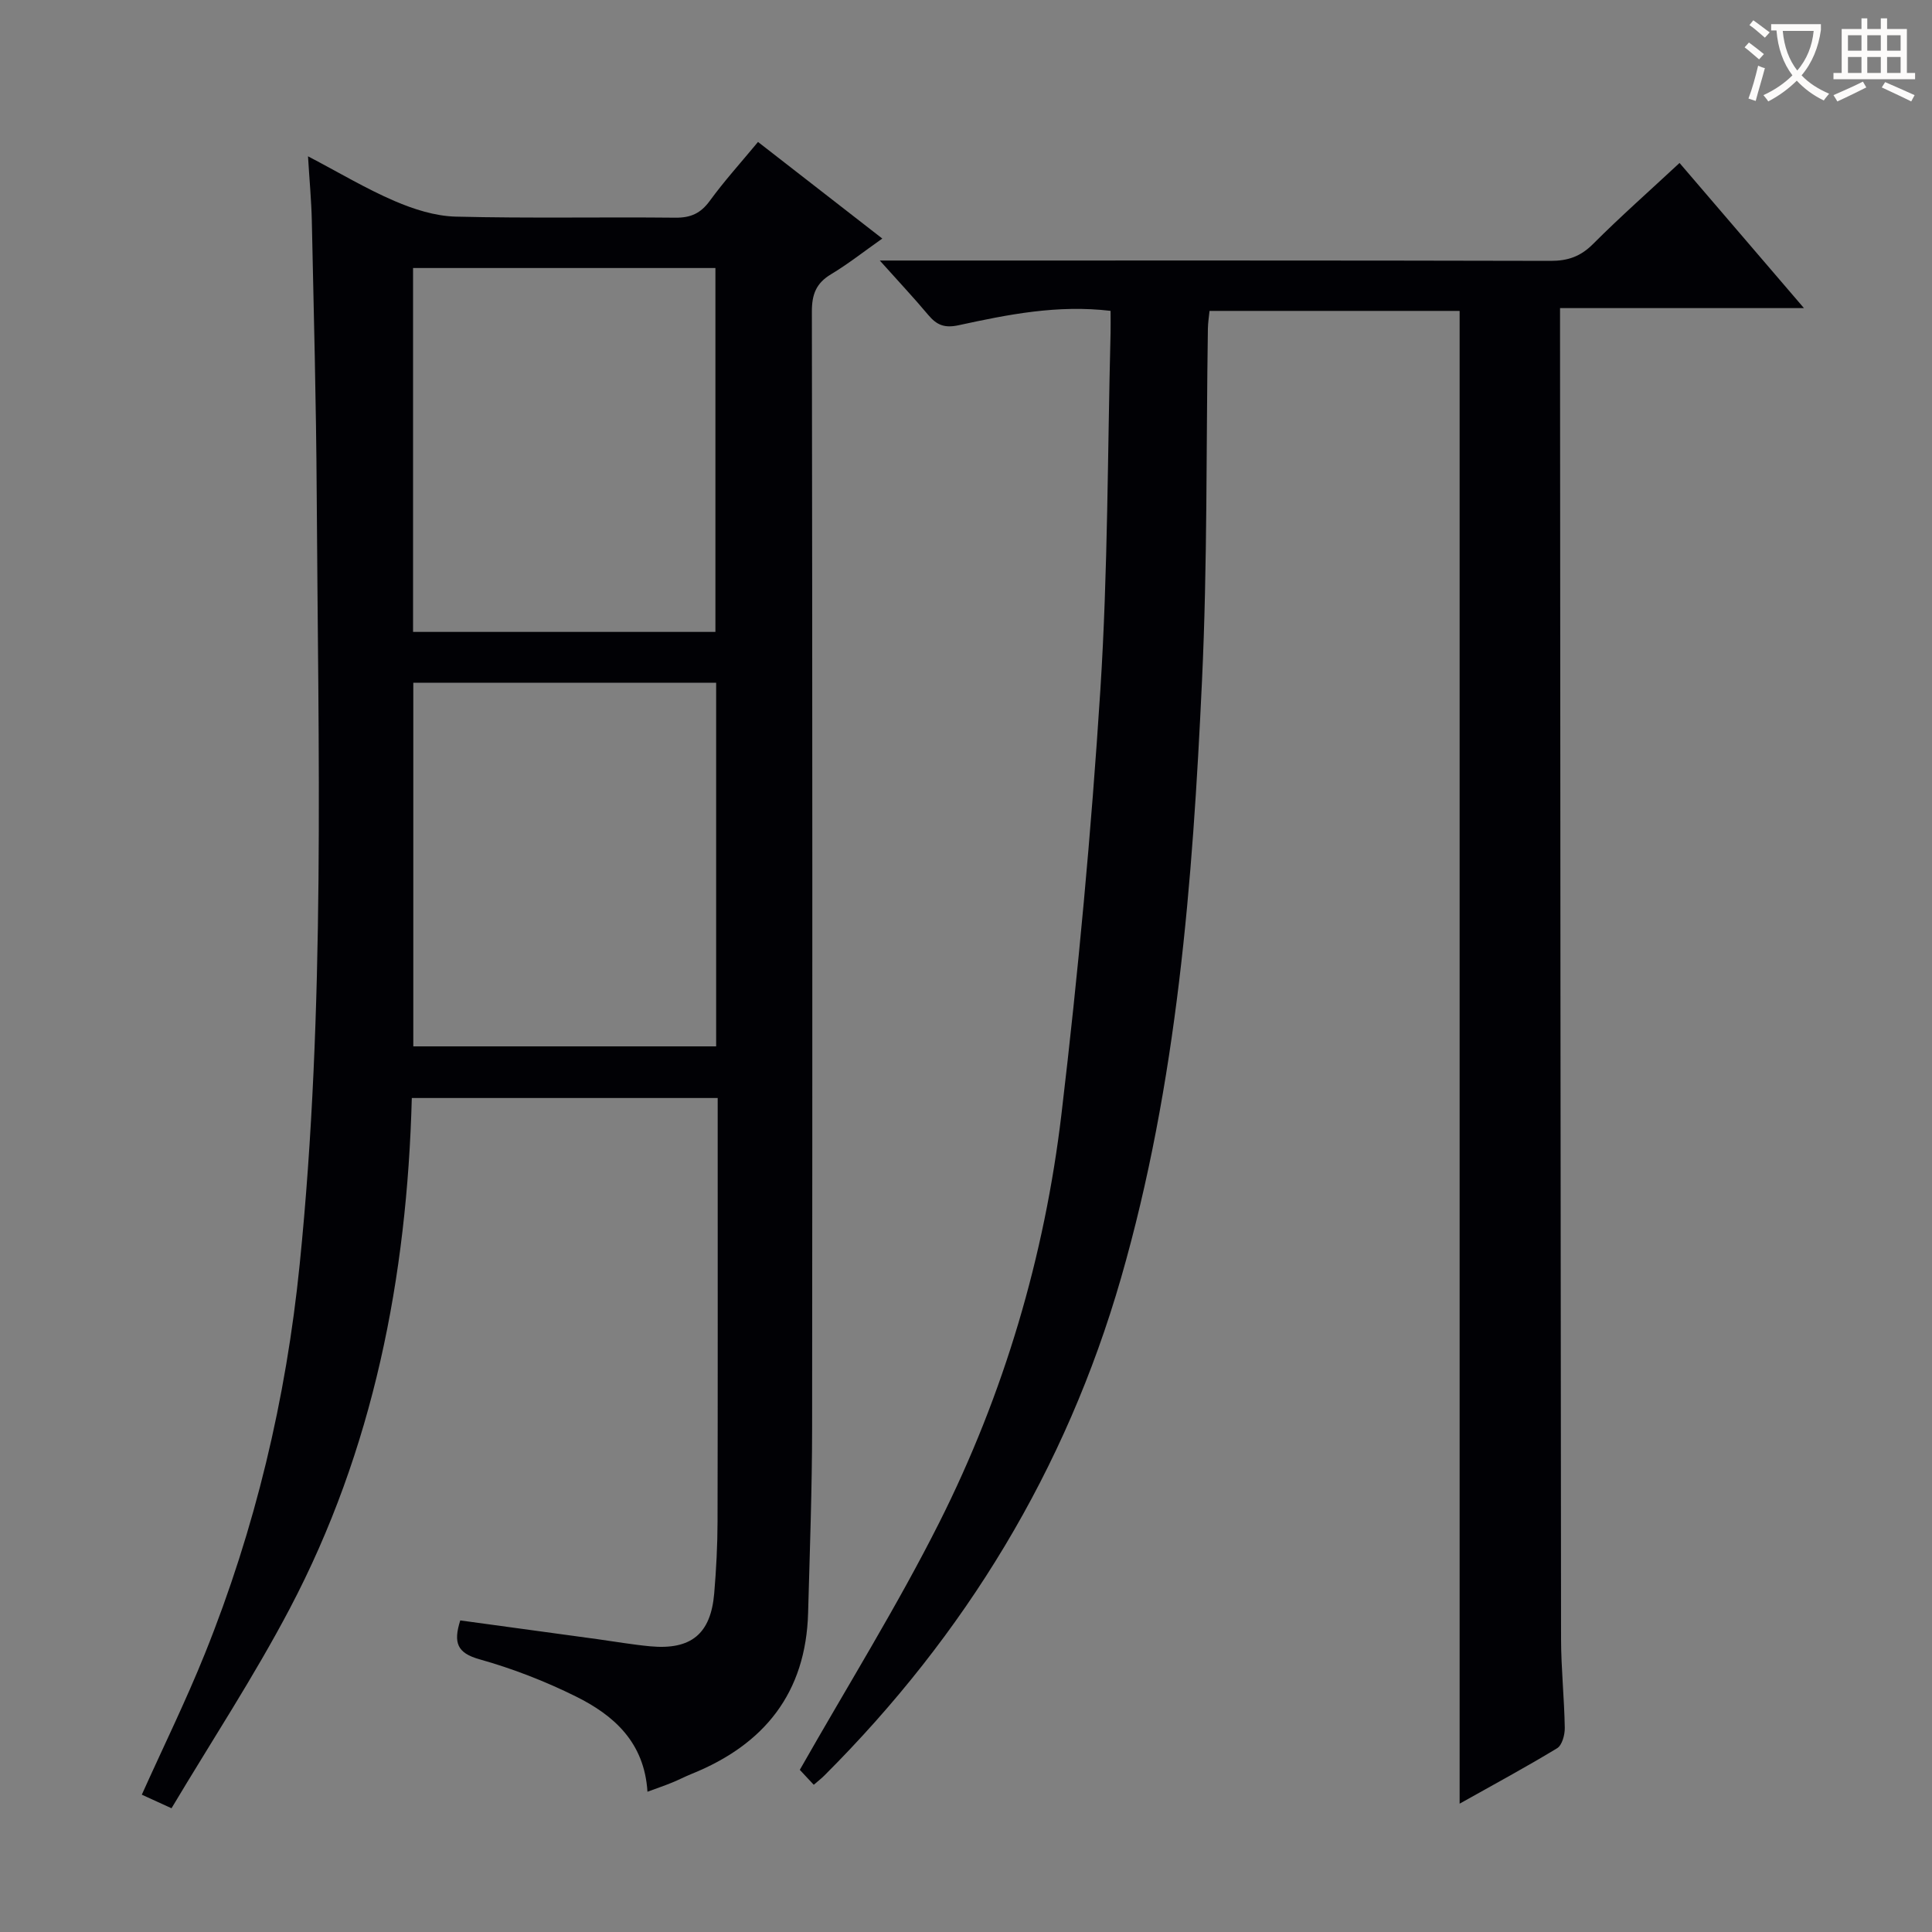 <svg enable-background="new 0 0 400 400" viewBox="0 0 400 400" xmlns="http://www.w3.org/2000/svg"><rect x="0" y="0" width="400" height="400" fill="#808080" stroke="none"/><path d="m134.05 370.96c-.64-10.25-6.97-15.83-14.81-19.72-6.37-3.16-13.12-5.78-19.96-7.7-4.64-1.3-5.45-3.41-3.99-8.05 9.5 1.3 18.98 2.59 28.47 3.89 3.62.5 7.23 1.13 10.86 1.47 8.46.79 12.54-2.56 13.25-10.96.42-4.96.68-9.96.69-14.94.06-27.16.03-54.33.03-81.49 0-1.96 0-3.92 0-6.13-21.34 0-42.07 0-63.33 0-.99 37.14-7.94 72.79-25.27 105.72-7.41 14.08-16.19 27.43-24.48 41.33-2.76-1.26-4.36-1.99-6.15-2.81 4.44-9.87 9.11-19.38 13.06-29.19 10.42-25.88 16.81-52.74 19.62-80.54 5.39-53.15 3.84-106.44 3.53-159.7-.11-18.81-.61-37.61-1.01-56.42-.09-4.12-.48-8.23-.79-13.36 6.48 3.4 12.02 6.72 17.9 9.25 3.98 1.71 8.41 3.13 12.68 3.24 15.15.38 30.33.06 45.49.22 3.17.03 5.22-.9 7.1-3.47 3.01-4.13 6.46-7.94 10-12.21 8.64 6.71 17 13.21 25.73 20-3.82 2.69-7.08 5.27-10.61 7.39-3.09 1.85-3.98 4.17-3.97 7.74.11 76.99.12 153.98.05 230.97-.01 12.81-.48 25.62-.83 38.43-.45 16.55-9.05 27.27-24.08 33.33-1.39.56-2.71 1.26-4.1 1.82-1.53.63-3.1 1.16-5.08 1.89zm14.07-240.13c0-25.46 0-50.48 0-75.34-21.2 0-41.93 0-62.6 0v75.34zm.15 10.52c-21.06 0-41.8 0-62.7 0v75.29h62.7c0-25.28 0-50.2 0-75.29z" fill="#010105"/><path d="m168.48 369.52c-1.47-1.57-2.59-2.76-2.89-3.09 9.89-17.41 20.19-33.93 28.9-51.25 13.37-26.61 21.78-55.03 25.28-84.57 3.46-29.18 6.17-58.48 8.05-87.81 1.57-24.56 1.48-49.23 2.11-73.85.04-1.46 0-2.92 0-4.59-10.99-1.31-21.25.76-31.43 2.97-2.97.65-4.57-.04-6.33-2.14-2.95-3.52-6.1-6.87-10.02-11.25h6.4c44.16 0 88.32-.04 132.47.07 3.6.01 6.23-.91 8.81-3.5 5.64-5.65 11.64-10.94 17.9-16.77 8.44 9.85 16.8 19.6 25.76 30.05-17.21 0-33.44 0-50.5 0v5.08c.06 90.15.1 180.3.21 270.44.01 6.14.67 12.29.77 18.43.02 1.43-.55 3.58-1.58 4.21-6.49 3.94-13.19 7.55-20.19 11.48 0-103.36 0-206.02 0-309.06-16.95 0-34.18 0-51.78 0-.11 1.14-.32 2.41-.34 3.68-.37 24.31-.08 48.64-1.22 72.91-1.94 41.67-5.13 83.25-16.76 123.63-11.44 39.7-32.24 73.85-61.41 103-.57.58-1.23 1.08-2.21 1.93z" fill="#010105"/><g fill="#fcfbfa"><path d="m362.1 8.8c1.1.8 2.1 1.6 3.1 2.4l-1 1.1c-1.3-1.1-2.3-2-3-2.5zm1.9 4.8c.5.2.9.4 1.4.5-.6 2.3-1.3 4.5-1.9 6.8l-1.5-.5c.8-2.1 1.4-4.3 2-6.8zm-1-9.4c1.3.9 2.4 1.8 3.4 2.5l-1 1.1c-1.4-1.2-2.4-2.1-3.2-2.6zm3.7 2.2v-1.4h10.3v1.2c-.5 3.6-1.8 6.8-4 9.4 1.5 1.6 3.4 2.8 5.7 3.8-.3.4-.7.8-1.1 1.4-2.3-1.1-4.1-2.5-5.6-4.1-1.6 1.6-3.6 3.1-5.9 4.3-.3-.5-.7-.9-1-1.3 2.4-1.1 4.4-2.5 6-4.1-1.9-2.5-3-5.6-3.3-9.3h-1.1zm8.8 0h-6.4c.3 3.3 1.3 6 3 8.2 2-2.3 3.1-5.1 3.4-8.2z"/><path d="m385.3 3.8h1.3v2.2h2.8v-2.2h1.3v2.2h4.1v9.1h1.7v1.3h-16.9v-1.3h1.7v-9.1h4.1v-2.2zm.4 13.1.7 1.2c-1.8.9-3.8 1.9-6 2.9-.2-.4-.5-.8-.8-1.3 2.3-1 4.3-1.9 6.1-2.8zm-3.1-6.4h2.8v-3.2h-2.8zm0 4.6h2.8v-3.3h-2.8zm4-4.6h2.8v-3.2h-2.8zm0 4.6h2.8v-3.3h-2.8zm3.7 1.9c2.1.9 4.1 1.8 6.1 2.7l-.7 1.3c-2.2-1.1-4.2-2-6.1-2.9zm3.2-9.7h-2.8v3.2h2.8zm-2.8 7.8h2.8v-3.3h-2.8z"/></g></svg>